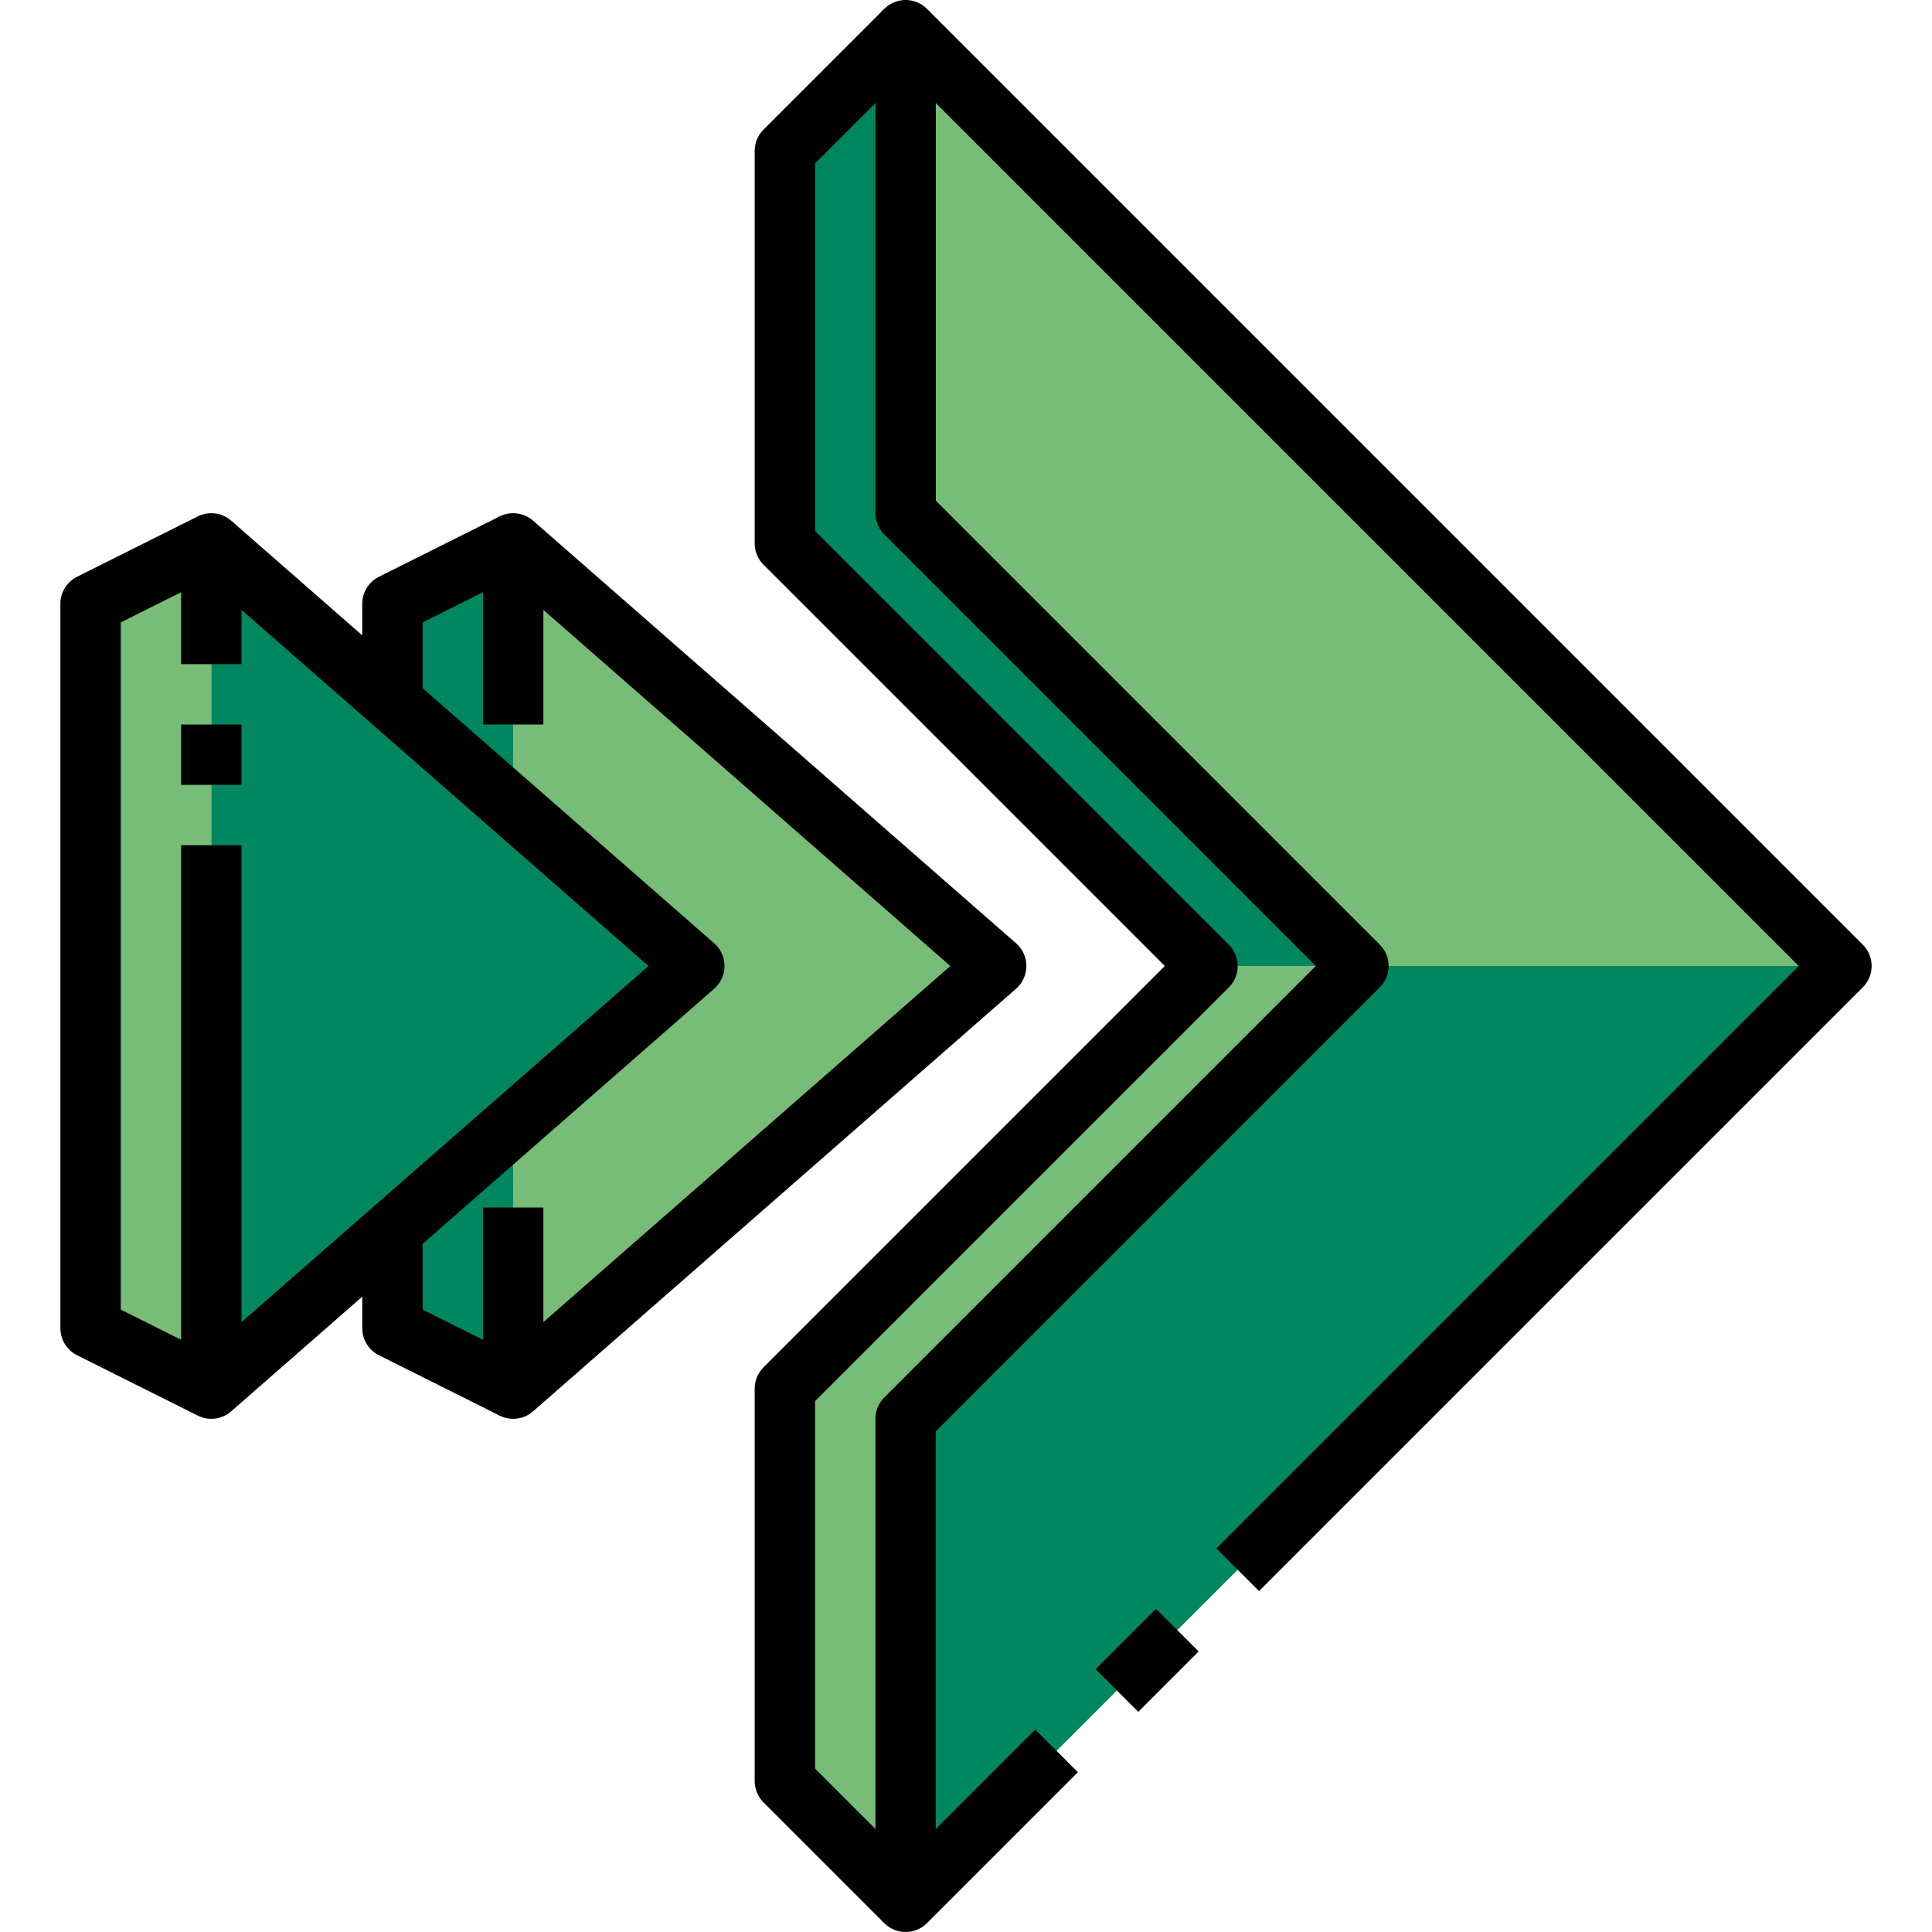 <svg xmlns="http://www.w3.org/2000/svg" viewBox="0 0 64 64">
  <g data-name="03-Skip">
    <!-- transform="scale (-1, 1)" transform-origin="center" "> -->
    <path style="fill:#77bc77" d="M45 32 30 47v16l-4-4V46l14-14-14-14V5l4-4v16l15 15z" />
    <path style="fill:#00875f" d="M61 32 30 63V47l15-15-15-15V1l31 31z" />
    <path style="fill:#00875f" d="M17 37.25V46l-4-2v-3l-.12-.14L17 37.25zM17 18v8.75l-4.12-3.61L13 23v-3l4-2z" />
    <path style="fill:#77bc77" d="M33 32 17 46v-8.75L23 32l-6-5.25V18l16 14zM7 18v28l-4-2V20l4-2z" />
    <path style="fill:#00875f" d="m23 32-6 5.25-4.12 3.61L7 46V18l5.88 5.14L17 26.75 23 32z" />
    <path style="fill:#00875f" d="M30 17V1l-4 4v13l14 14h5L30 17z" />
    <path style="fill:#77bc77" d="m30 17 15 15h16L30 1v16z" />
    <path style="fill:#77bc77" d="m26 59 4 4V47l-4-1v13z" />
    <path style="fill:#00875f" d="m30 1-4 4v13l4-1V1z" />
    <path style="fill:none;stroke:#000;stroke-linejoin:round;stroke-width:2px" d="m41 52 20-20L30 1v16l15 15-15 15v16l5-5M37 56l2-2" />
    <path style="fill:none;stroke:#000;stroke-linejoin:round;stroke-width:2px" d="M17 40v6l16-14-16-14v6M7 26v-2" />
    <path style="fill:none;stroke:#000;stroke-linejoin:round;stroke-width:2px" d="M7 22v-4l16 14L7 46V28M30 1l-4 4v13l14 14-14 14v13l4 4M17 46l-4-2v-3M17 18l-4 2v3M7 18l-4 2v24l4 2" />
  </g>
</svg>